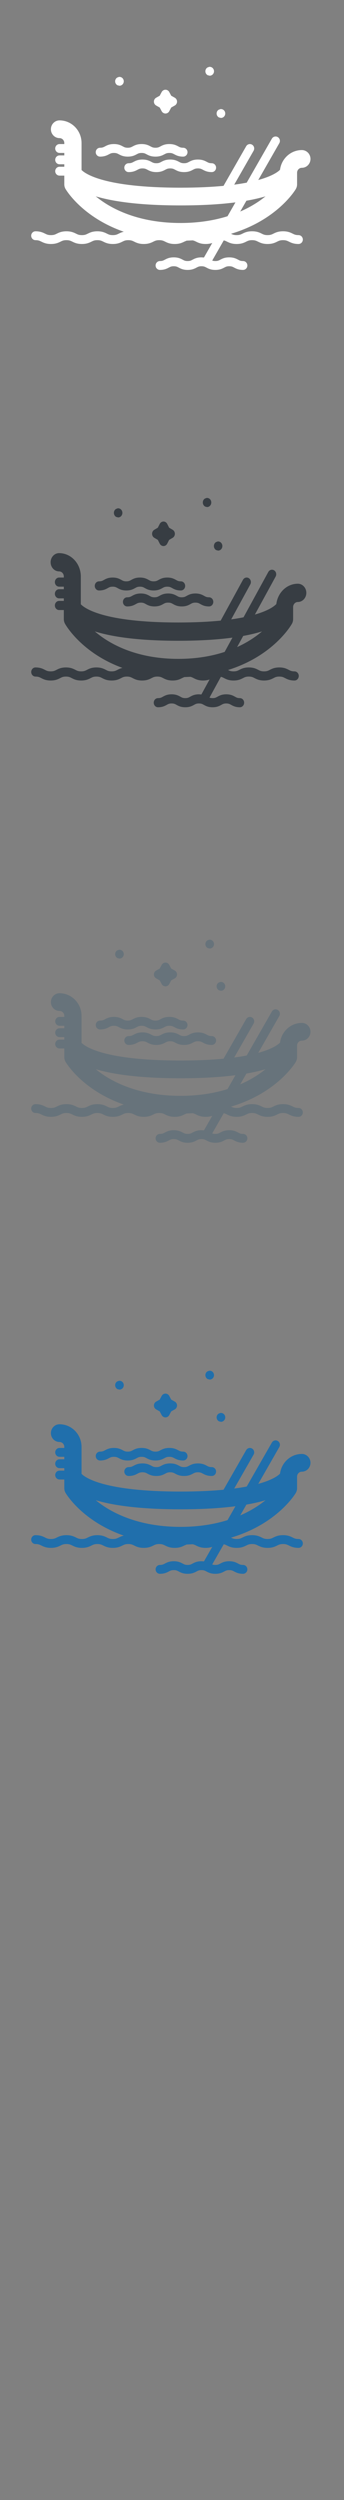<svg width="32" height="232" viewBox="0 0 32 232" xmlns="http://www.w3.org/2000/svg" xmlns:sketch="http://www.bohemiancoding.com/sketch/ns"><rect x="0" y="0" width="32" height="232" fill="#808080" stroke="none"/><title>Venice</title><g sketch:type="MSLayerGroup" fill="none"><g fill="#373D43" sketch:type="MSShapeGroup"><path d="M27.152 57.893c.075-.133.115-.285.115-.44v-1.117c0-.26.197-.471.439-.471.437 0 .79-.38.79-.848 0-.468-.354-.848-.79-.848-1.024 0-1.871.822-2.001 1.884-.151.165-.648.592-1.995.979l1.93-3.524c.111-.202.048-.462-.14-.58-.188-.119-.43-.051-.541.15l-2.305 4.207c-.344.069-.725.134-1.147.193l1.777-3.245c.111-.202.048-.462-.14-.58-.188-.119-.43-.051-.541.151l-2.075 3.789c-1.081.107-2.38.174-3.94.174-6.994 0-8.731-1.334-9.07-1.691v-2.579c0-1.195-.906-2.167-2.019-2.167-.437 0-.79.38-.79.848 0 .469.354.848.79.848.242 0 .438.211.438.471v.098h-.438c-.218 0-.395.19-.395.424 0 .235.177.424.395.424h.438v.237h-.438c-.218 0-.395.19-.395.424 0 .234.177.424.395.424h.438v.236h-.438c-.218 0-.395.19-.395.425 0 .234.177.424.395.424h.438v.84c0 .154.039.305.113.437.083.148 1.565 2.713 5.339 4.091-.201.045-.344.119-.467.182-.159.082-.273.141-.537.141s-.378-.059-.537-.141c-.194-.1-.436-.225-.88-.225-.445 0-.686.125-.88.225-.159.082-.273.141-.537.141s-.379-.059-.537-.141c-.194-.1-.436-.225-.88-.225-.445 0-.686.125-.88.225-.159.082-.273.141-.538.141-.264 0-.379-.059-.537-.141-.194-.1-.435-.225-.88-.225-.218 0-.395.19-.395.425 0 .234.177.423.395.423.264 0 .379.06.537.142.194.1.436.225.88.225.445 0 .686-.125.881-.225.159-.082.273-.142.537-.142s.379.06.537.142c.194.1.435.225.88.225s.686-.125.88-.225c.159-.082.273-.142.537-.142s.379.06.537.142c.194.1.435.225.88.225s.686-.125.88-.225c.159-.082.273-.142.537-.142s.379.06.537.142c.194.1.436.225.88.225.445 0 .686-.125.881-.225.159-.082.273-.142.537-.142s.379.06.537.142c.194.1.436.225.881.225s.686-.125.88-.225l.211-.095.556-.026c.119.024.205.067.308.121.194.1.436.225.881.225.262 0 .453-.044.605-.1l-.763 1.394-.227-.015c-.414 0-.637.124-.817.224-.139.078-.232.13-.453.13s-.314-.051-.453-.13c-.18-.1-.403-.224-.817-.224-.414 0-.638.124-.817.224-.14.078-.232.13-.453.13-.218 0-.395.19-.395.424 0 .234.177.424.395.424.414 0 .637-.124.817-.224.14-.078.232-.129.453-.129s.314.052.453.129c.18.1.403.224.817.224.414 0 .638-.124.817-.224.139-.078.232-.129.453-.129s.314.052.453.129c.18.1.403.224.817.224.414 0 .637-.124.817-.224.14-.078.232-.129.453-.129s.314.052.453.129c.18.1.403.224.817.224.218 0 .395-.19.395-.424 0-.235-.177-.424-.395-.424-.221 0-.313-.051-.453-.13-.179-.1-.403-.224-.817-.224-.414 0-.637.124-.817.224-.14.078-.232.13-.453.13-.127 0-.211-.017-.287-.047l1.057-1.93c.115.024.198.067.299.119.194.1.436.225.88.225.445 0 .686-.125.88-.225.159-.082.274-.142.538-.142s.379.06.537.142c.194.1.436.225.881.225s.686-.125.881-.225c.159-.082.273-.142.538-.142.264 0 .379.06.537.142.194.1.436.225.881.225.218 0 .395-.19.395-.425 0-.234-.177-.424-.395-.424-.264 0-.379-.059-.537-.141-.194-.101-.436-.225-.881-.225s-.686.125-.881.225c-.159.082-.273.141-.538.141-.264 0-.379-.059-.537-.141-.194-.101-.436-.225-.881-.225s-.686.125-.88.225c-.159.082-.274.141-.538.141-.249 0-.366-.053-.511-.128 4.206-1.313 5.85-4.128 5.938-4.283zm-6.257 2.605c-1.167.381-2.593.646-4.307.646-3.53 0-5.839-1.125-7.154-2.067-.225-.162-.43-.324-.614-.481 1.574.49 4.007.868 7.769.868 2.044 0 3.697-.112 5.033-.292l-.726 1.327zm2.863-1.423c-.449.32-1.014.662-1.701.974l.567-1.035c.678-.123 1.257-.266 1.752-.42-.186.158-.392.32-.617.481z" id="Fill-1"/><path d="M9.212 54.797c.414 0 .637-.124.817-.224.14-.078.232-.129.453-.129s.313.052.453.129c.179.1.403.224.816.224.414 0 .637-.124.817-.224.14-.078.232-.129.453-.129s.314.052.453.129c.18.1.403.224.817.224.413 0 .637-.124.816-.224.14-.078.232-.129.453-.129s.314.052.454.129c.179.1.403.224.816.224.218 0 .395-.19.395-.424 0-.234-.177-.424-.395-.424-.221 0-.313-.051-.452-.128-.18-.1-.403-.225-.817-.225-.414 0-.637.124-.817.225-.139.077-.232.128-.453.128-.222 0-.314-.051-.454-.128-.18-.1-.403-.225-.817-.225-.414 0-.637.124-.817.225-.14.077-.232.128-.453.128s-.313-.051-.453-.128c-.18-.1-.403-.225-.817-.225-.414 0-.638.124-.817.225-.14.077-.232.128-.453.128-.218 0-.395.19-.395.424 0 .234.177.424.395.424" id="Fill-2"/><path d="M16.457 55.3c-.179-.1-.403-.225-.817-.225-.414 0-.637.125-.817.225-.14.077-.232.129-.453.129s-.313-.052-.453-.129c-.18-.1-.403-.225-.817-.225-.414 0-.638.125-.817.225-.14.077-.232.129-.453.129-.218 0-.395.19-.395.424 0 .235.177.425.395.425.414 0 .637-.125.817-.225.14-.078.232-.129.453-.129s.313.051.453.129c.18.1.403.225.816.225.414 0 .638-.125.817-.225.14-.078.232-.129.453-.129s.314.051.453.129c.18.1.403.225.817.225.414 0 .637-.125.817-.225.14-.078.232-.129.453-.129s.313.051.453.129c.179.1.403.225.816.225.218 0 .395-.19.395-.425 0-.234-.177-.424-.395-.424-.221 0-.313-.052-.453-.129-.18-.1-.403-.225-.817-.225-.414 0-.638.125-.817.225-.14.077-.232.129-.453.129s-.313-.052-.453-.129" id="Fill-3"/><path d="M19.081 47.011l.179.045c.105 0 .206-.045.28-.125.12-.129.15-.327.074-.49-.038-.083-.101-.15-.178-.19-.068-.036-.145-.051-.221-.042l-.16.06-.073.06c-.121.13-.151.329-.074.493.038.08.099.146.174.187" id="Fill-4"/><path d="M20.112 51.05l.179.046c.105 0 .205-.045.279-.124.12-.13.151-.327.074-.491-.038-.082-.101-.149-.177-.19-.068-.037-.145-.051-.221-.042l-.16.061-.073.06c-.121.13-.151.329-.074.494.038.08.099.145.174.186" id="Fill-5"/><path d="M10.812 47.972l.179.046c.105 0 .205-.045.279-.124.12-.129.15-.327.074-.49-.038-.082-.101-.149-.178-.19-.068-.036-.145-.051-.221-.042l-.161.061-.073.06c-.121.129-.152.329-.074.492.038.081.099.147.174.187" id="Fill-6"/><path d="M14.352 49.908l.329.193.179.353c.069.136.203.221.347.221.145 0 .277-.085.347-.221l.179-.352.329-.193c.127-.075.206-.217.206-.373 0-.155-.079-.297-.206-.372l-.329-.193-.179-.353c-.069-.136-.202-.221-.347-.221-.144 0-.277.085-.347.221l-.18.353-.328.193c-.127.074-.205.217-.205.372s.079.298.205.373" id="Fill-7"/></g><g fill="#fff" sketch:type="MSShapeGroup"><path d="M27.518 17.539c.076-.129.117-.277.117-.427v-1.083c0-.252.2-.457.445-.457.443 0 .802-.368.802-.823 0-.454-.359-.823-.802-.823-1.039 0-1.899.798-2.031 1.828-.153.16-.658.575-2.025.95l1.959-3.419c.112-.196.048-.448-.143-.563-.191-.115-.436-.05-.549.146l-2.34 4.082c-.349.067-.735.13-1.164.187l1.804-3.148c.112-.196.048-.448-.142-.563-.191-.115-.437-.05-.549.146l-2.107 3.676c-1.098.104-2.416.169-3.999.169-7.1 0-8.863-1.294-9.208-1.641v-2.502c0-1.159-.919-2.103-2.049-2.103-.443 0-.802.369-.802.823 0 .455.359.823.802.823.245 0 .445.205.445.457v.095h-.445c-.222 0-.401.184-.401.411 0 .228.179.412.401.412h.445v.23h-.445c-.222 0-.401.184-.401.412 0 .227.179.411.401.411h.445v.229h-.445c-.222 0-.401.184-.401.412 0 .227.179.412.401.412h.445v.815c0 .15.04.296.115.424.084.143 1.589 2.632 5.419 3.969-.204.044-.349.115-.474.177-.161.08-.277.137-.546.137-.268 0-.384-.057-.545-.137-.197-.097-.442-.219-.893-.219s-.696.121-.893.219c-.161.08-.277.137-.546.137-.268 0-.384-.057-.546-.137-.197-.097-.442-.219-.893-.219s-.696.121-.893.219c-.161.08-.277.137-.546.137-.268 0-.384-.057-.546-.137-.197-.097-.442-.219-.893-.219-.222 0-.401.184-.401.412 0 .227.179.411.401.411.268 0 .384.058.545.137.197.097.442.219.893.219s.697-.122.894-.219c.161-.08.277-.137.546-.137.268 0 .384.058.546.137.197.097.442.219.893.219s.696-.122.893-.219c.161-.08.277-.137.546-.137.268 0 .384.058.546.137.197.097.442.219.893.219s.696-.122.893-.219c.161-.08.277-.137.546-.137.268 0 .384.058.545.137.197.097.442.219.893.219s.697-.122.894-.219c.161-.08.277-.137.546-.137.268 0 .384.058.545.137.197.097.442.219.894.219.451 0 .696-.122.893-.219l.215-.092.564-.025c.121.023.208.065.312.117.197.097.442.219.894.219.266 0 .46-.042.615-.097l-.774 1.352-.23-.015c-.42 0-.647.12-.829.217-.141.076-.235.126-.46.126-.224 0-.318-.05-.46-.126-.182-.097-.409-.217-.829-.217s-.647.12-.829.217c-.142.076-.236.126-.46.126-.221 0-.401.184-.401.412 0 .227.18.411.401.411.42 0 .647-.12.829-.217.142-.075.236-.125.46-.125.225 0 .318.05.46.125.182.097.409.217.829.217s.647-.12.83-.217c.141-.075.235-.125.46-.125.225 0 .318.05.46.125.182.097.409.217.829.217s.647-.12.829-.217c.142-.075.236-.125.46-.125.225 0 .318.05.46.125.182.097.409.217.829.217.221 0 .401-.184.401-.411 0-.228-.18-.412-.401-.412-.225 0-.318-.05-.46-.126-.182-.097-.409-.217-.829-.217s-.647.12-.829.217c-.142.076-.236.126-.46.126-.129 0-.214-.017-.291-.045l1.073-1.873c.117.023.201.065.304.116.197.097.442.219.893.219s.696-.121.893-.219c.162-.08.278-.137.546-.137s.385.058.546.137c.197.097.443.219.894.219s.696-.121.894-.219c.161-.08.277-.137.546-.137.268 0 .385.058.546.137.197.097.443.219.894.219.222 0 .401-.184.401-.412 0-.227-.179-.412-.401-.412-.268 0-.385-.057-.546-.137-.197-.098-.442-.219-.894-.219-.451 0-.697.121-.894.219-.161.08-.277.137-.546.137-.268 0-.385-.057-.546-.137-.197-.098-.442-.219-.894-.219-.451 0-.696.121-.893.219-.161.08-.278.137-.546.137-.253 0-.371-.051-.519-.124 4.27-1.274 5.939-4.005 6.028-4.155zm-6.352 2.528c-1.185.369-2.633.627-4.372.627-3.584 0-5.928-1.091-7.263-2.006-.228-.157-.436-.314-.624-.467 1.598.475 4.068.842 7.886.842 2.075 0 3.753-.108 5.109-.283l-.737 1.287zm2.907-1.381c-.456.31-1.029.642-1.727.945l.575-1.004c.688-.12 1.276-.258 1.778-.407-.189.153-.397.31-.627.467z" id="Fill-1"/><path d="M9.307 14.535c.42 0 .647-.12.829-.217.142-.075.235-.125.46-.125.225 0 .318.05.46.125.182.097.409.217.829.217s.647-.12.829-.217c.142-.075.236-.125.46-.125.225 0 .318.05.46.125.182.097.409.217.83.217.42 0 .647-.12.829-.217.142-.075.236-.125.46-.125.225 0 .318.05.461.125.182.097.409.217.828.217.221 0 .401-.184.401-.412 0-.227-.18-.412-.401-.412-.224 0-.318-.05-.459-.125-.182-.097-.409-.218-.83-.218-.42 0-.647.12-.829.218-.141.075-.236.125-.46.125-.225 0-.319-.05-.461-.125-.182-.097-.409-.218-.829-.218s-.647.12-.829.218c-.142.075-.235.125-.46.125-.225 0-.318-.05-.46-.125-.182-.097-.409-.218-.829-.218s-.647.12-.829.218c-.142.075-.236.125-.46.125-.222 0-.401.184-.401.412 0 .227.179.412.401.412" id="Fill-2"/><path d="M16.661 15.023c-.182-.097-.409-.218-.829-.218s-.647.121-.829.218c-.142.075-.235.125-.46.125-.225 0-.318-.05-.46-.125-.182-.097-.409-.218-.829-.218s-.647.121-.829.218c-.142.075-.236.125-.46.125-.222 0-.401.184-.401.411 0 .228.179.412.401.412.42 0 .647-.121.829-.218.142-.075.236-.125.46-.125.225 0 .318.05.46.125.182.097.409.218.829.218s.647-.121.829-.218c.142-.075.236-.125.46-.125.225 0 .318.05.46.125.182.097.409.218.829.218s.647-.121.83-.218c.142-.075.235-.125.46-.125.225 0 .318.05.46.125.182.097.409.218.829.218.221 0 .401-.184.401-.412 0-.227-.18-.411-.401-.411-.225 0-.318-.05-.46-.125-.182-.097-.409-.218-.829-.218s-.647.121-.83.218c-.142.075-.236.125-.46.125-.225 0-.318-.05-.46-.125" id="Fill-3"/><path d="M19.324 6.981l.182.044c.106 0 .209-.043.284-.121.122-.125.152-.317.075-.475-.039-.08-.102-.145-.18-.185-.069-.035-.147-.049-.225-.04l-.163.059-.074.058c-.123.126-.153.319-.075.479.039.078.1.141.176.182" id="Fill-4"/><path d="M20.371 10.9l.182.044c.106 0 .208-.043.283-.12.122-.126.153-.317.075-.476-.039-.08-.102-.144-.18-.184-.069-.036-.147-.05-.225-.041l-.163.059-.074.058c-.123.126-.154.319-.075.479.039.078.1.141.177.181" id="Fill-5"/><path d="M10.93 7.913l.182.044c.106 0 .208-.044.284-.12.122-.125.152-.317.075-.476-.039-.08-.102-.144-.18-.184-.069-.035-.147-.049-.224-.04l-.163.059-.074.058c-.123.125-.154.319-.075.478.039.078.1.142.176.182" id="Fill-6"/><path d="M14.524 9.792l.334.187.182.342c.071.132.206.214.352.214.147 0 .282-.082.352-.214l.182-.342.334-.188c.128-.072.209-.211.209-.361s-.08-.289-.209-.361l-.334-.187-.182-.342c-.071-.132-.205-.214-.352-.214-.146 0-.281.082-.352.214l-.182.342-.333.187c-.128.072-.208.211-.208.361 0 .151.08.289.208.361" id="Fill-7"/></g><g fill="#67737B" sketch:type="MSShapeGroup"><path d="M27.518 98.539c.076-.129.117-.277.117-.427v-1.083c0-.252.2-.457.445-.457.443 0 .802-.368.802-.823 0-.454-.359-.823-.802-.823-1.039 0-1.899.798-2.031 1.828-.153.16-.658.575-2.025.95l1.959-3.419c.112-.196.048-.448-.143-.563-.191-.115-.436-.05-.549.146l-2.34 4.082c-.349.067-.735.13-1.164.187l1.804-3.148c.112-.196.048-.448-.142-.563-.191-.115-.437-.05-.549.146l-2.107 3.676c-1.098.104-2.416.169-3.999.169-7.1 0-8.863-1.294-9.208-1.641v-2.502c0-1.159-.919-2.103-2.049-2.103-.443 0-.802.369-.802.823 0 .455.359.823.802.823.245 0 .445.205.445.457v.095h-.445c-.222 0-.401.184-.401.411 0 .228.179.412.401.412h.445v.23h-.445c-.222 0-.401.184-.401.412 0 .227.179.411.401.411h.445v.229h-.445c-.222 0-.401.184-.401.412 0 .227.179.412.401.412h.445v.815c0 .15.04.296.115.424.084.143 1.589 2.632 5.419 3.969-.204.044-.349.115-.474.177-.161.08-.277.137-.546.137-.268 0-.384-.057-.545-.137-.197-.097-.442-.219-.893-.219s-.696.121-.893.219c-.161.08-.277.137-.546.137-.268 0-.384-.057-.546-.137-.197-.097-.442-.219-.893-.219s-.696.121-.893.219c-.161.08-.277.137-.546.137-.268 0-.384-.057-.546-.137-.197-.097-.442-.219-.893-.219-.222 0-.401.184-.401.412 0 .227.179.411.401.411.268 0 .384.058.545.137.197.097.442.219.893.219s.697-.122.894-.219c.161-.08.277-.137.546-.137.268 0 .384.058.546.137.197.097.442.219.893.219s.696-.122.893-.219c.161-.08.277-.137.546-.137.268 0 .384.058.546.137.197.097.442.219.893.219s.696-.122.893-.219c.161-.08.277-.137.546-.137.268 0 .384.058.545.137.197.097.442.219.893.219s.697-.122.894-.219c.161-.08.277-.137.546-.137.268 0 .384.058.545.137.197.097.442.219.894.219.451 0 .696-.122.893-.219l.215-.092.564-.025c.121.023.208.065.312.117.197.097.442.219.894.219.266 0 .46-.042.615-.097l-.774 1.352-.23-.015c-.42 0-.647.12-.829.217-.141.076-.235.126-.46.126-.224 0-.318-.05-.46-.126-.182-.097-.409-.217-.829-.217s-.647.12-.829.217c-.142.076-.236.126-.46.126-.221 0-.401.184-.401.412 0 .227.18.411.401.411.42 0 .647-.12.829-.217.142-.075.236-.125.46-.125.225 0 .318.05.46.125.182.097.409.217.829.217s.647-.12.83-.217c.141-.075.235-.125.46-.125.225 0 .318.05.46.125.182.097.409.217.829.217s.647-.12.829-.217c.142-.075.236-.125.46-.125.225 0 .318.05.46.125.182.097.409.217.829.217.221 0 .401-.184.401-.411 0-.228-.18-.412-.401-.412-.225 0-.318-.05-.46-.126-.182-.097-.409-.217-.829-.217s-.647.12-.829.217c-.142.076-.236.126-.46.126-.129 0-.214-.017-.291-.045l1.073-1.873c.117.023.201.065.304.116.197.097.442.219.893.219s.696-.121.893-.219c.162-.08.278-.137.546-.137s.385.058.546.137c.197.097.443.219.894.219s.696-.121.894-.219c.161-.08.277-.137.546-.137.268 0 .385.058.546.137.197.097.443.219.894.219.222 0 .401-.184.401-.412 0-.227-.179-.412-.401-.412-.268 0-.385-.057-.546-.137-.197-.098-.442-.219-.894-.219-.451 0-.697.121-.894.219-.161.08-.277.137-.546.137-.268 0-.385-.057-.546-.137-.197-.098-.442-.219-.894-.219-.451 0-.696.121-.893.219-.161.08-.278.137-.546.137-.253 0-.371-.051-.519-.124 4.27-1.274 5.939-4.005 6.028-4.155zm-6.352 2.528c-1.185.369-2.633.627-4.372.627-3.584 0-5.928-1.091-7.263-2.006-.228-.157-.436-.314-.624-.467 1.598.475 4.068.842 7.886.842 2.075 0 3.753-.108 5.109-.283l-.737 1.287zm2.907-1.381c-.456.31-1.029.642-1.727.945l.575-1.004c.688-.12 1.276-.258 1.778-.407-.189.153-.397.31-.627.467z"/><path d="M9.307 95.535c.42 0 .647-.12.829-.217.142-.075.235-.125.46-.125.225 0 .318.05.46.125.182.097.409.217.829.217s.647-.12.829-.217c.142-.075.236-.125.46-.125.225 0 .318.05.46.125.182.097.409.217.83.217.42 0 .647-.12.829-.217.142-.075.236-.125.46-.125.225 0 .318.05.461.125.182.097.409.217.828.217.221 0 .401-.184.401-.412 0-.227-.18-.412-.401-.412-.224 0-.318-.05-.459-.125-.182-.097-.409-.218-.83-.218-.42 0-.647.12-.829.218-.141.075-.236.125-.46.125-.225 0-.319-.05-.461-.125-.182-.097-.409-.218-.829-.218s-.647.12-.829.218c-.142.075-.235.125-.46.125-.225 0-.318-.05-.46-.125-.182-.097-.409-.218-.829-.218s-.647.12-.829.218c-.142.075-.236.125-.46.125-.222 0-.401.184-.401.412 0 .227.179.412.401.412"/><path d="M16.661 96.023c-.182-.097-.409-.218-.829-.218s-.647.121-.829.218c-.142.075-.235.125-.46.125-.225 0-.318-.05-.46-.125-.182-.097-.409-.218-.829-.218s-.647.121-.829.218c-.142.075-.236.125-.46.125-.222 0-.401.184-.401.411 0 .228.179.412.401.412.42 0 .647-.121.829-.218.142-.075.236-.125.46-.125.225 0 .318.05.46.125.182.097.409.218.829.218s.647-.121.829-.218c.142-.075.236-.125.46-.125.225 0 .318.05.46.125.182.097.409.218.829.218s.647-.121.83-.218c.142-.075.235-.125.46-.125.225 0 .318.05.46.125.182.097.409.218.829.218.221 0 .401-.184.401-.412 0-.227-.18-.411-.401-.411-.225 0-.318-.05-.46-.125-.182-.097-.409-.218-.829-.218s-.647.121-.83.218c-.142.075-.236.125-.46.125-.225 0-.318-.05-.46-.125"/><path d="M19.324 87.981l.182.044c.106 0 .209-.043.284-.121.122-.125.152-.317.075-.475-.039-.08-.102-.145-.18-.185-.069-.035-.147-.049-.225-.04l-.163.059-.074.058c-.123.126-.153.319-.075.479.039.078.1.141.176.182"/><path d="M20.371 91.9l.182.044c.106 0 .208-.043.283-.12.122-.126.153-.317.075-.476-.039-.08-.102-.144-.18-.184-.069-.036-.147-.05-.225-.041l-.163.059-.074.058c-.123.126-.154.319-.075.479.039.078.1.141.177.181"/><path d="M10.93 88.913l.182.044c.106 0 .208-.044.284-.12.122-.125.152-.317.075-.476-.039-.08-.102-.144-.18-.184-.069-.035-.147-.049-.224-.04l-.163.059-.074.058c-.123.125-.154.319-.075.478.039.078.1.142.176.182"/><path d="M14.524 90.792l.334.187.182.342c.071.132.206.214.352.214.147 0 .282-.082.352-.214l.182-.342.334-.188c.128-.072.209-.211.209-.361s-.08-.289-.209-.361l-.334-.187-.182-.342c-.071-.132-.205-.214-.352-.214-.146 0-.281.082-.352.214l-.182.342-.333.187c-.128.072-.208.211-.208.361 0 .151.08.289.208.361"/></g><g fill="#206FAC" sketch:type="MSShapeGroup"><path d="M27.518 138.539c.076-.129.117-.277.117-.427v-1.083c0-.252.2-.457.445-.457.443 0 .802-.368.802-.823 0-.454-.359-.823-.802-.823-1.039 0-1.899.798-2.031 1.828-.153.16-.658.575-2.025.95l1.959-3.419c.112-.196.048-.448-.143-.563-.191-.115-.436-.05-.549.146l-2.34 4.082c-.349.067-.735.13-1.164.187l1.804-3.148c.112-.196.048-.448-.142-.563-.191-.115-.437-.05-.549.146l-2.107 3.676c-1.098.104-2.416.169-3.999.169-7.1 0-8.863-1.294-9.208-1.641v-2.502c0-1.159-.919-2.103-2.049-2.103-.443 0-.802.369-.802.823 0 .455.359.823.802.823.245 0 .445.205.445.457v.095h-.445c-.222 0-.401.184-.401.411 0 .228.179.412.401.412h.445v.23h-.445c-.222 0-.401.184-.401.412 0 .227.179.411.401.411h.445v.229h-.445c-.222 0-.401.184-.401.412 0 .227.179.412.401.412h.445v.815c0 .15.04.296.115.424.084.143 1.589 2.632 5.419 3.969-.204.044-.349.115-.474.177-.161.08-.277.137-.546.137-.268 0-.384-.057-.545-.137-.197-.097-.442-.219-.893-.219s-.696.121-.893.219c-.161.08-.277.137-.546.137-.268 0-.384-.057-.546-.137-.197-.097-.442-.219-.893-.219s-.696.121-.893.219c-.161.08-.277.137-.546.137-.268 0-.384-.057-.546-.137-.197-.097-.442-.219-.893-.219-.222 0-.401.184-.401.412 0 .227.179.411.401.411.268 0 .384.058.545.137.197.097.442.219.893.219s.697-.122.894-.219c.161-.08.277-.137.546-.137.268 0 .384.058.546.137.197.097.442.219.893.219s.696-.122.893-.219c.161-.08.277-.137.546-.137.268 0 .384.058.546.137.197.097.442.219.893.219s.696-.122.893-.219c.161-.08.277-.137.546-.137.268 0 .384.058.545.137.197.097.442.219.893.219s.697-.122.894-.219c.161-.08.277-.137.546-.137.268 0 .384.058.545.137.197.097.442.219.894.219.451 0 .696-.122.893-.219l.215-.092.564-.025c.121.023.208.065.312.117.197.097.442.219.894.219.266 0 .46-.042.615-.097l-.774 1.352-.23-.015c-.42 0-.647.12-.829.217-.141.076-.235.126-.46.126-.224 0-.318-.05-.46-.126-.182-.097-.409-.217-.829-.217s-.647.12-.829.217c-.142.076-.236.126-.46.126-.221 0-.401.184-.401.412 0 .227.18.411.401.411.42 0 .647-.12.829-.217.142-.075.236-.125.46-.125.225 0 .318.05.46.125.182.097.409.217.829.217s.647-.12.83-.217c.141-.075.235-.125.46-.125.225 0 .318.05.46.125.182.097.409.217.829.217s.647-.12.829-.217c.142-.075.236-.125.46-.125.225 0 .318.05.46.125.182.097.409.217.829.217.221 0 .401-.184.401-.411 0-.228-.18-.412-.401-.412-.225 0-.318-.05-.46-.126-.182-.097-.409-.217-.829-.217s-.647.12-.829.217c-.142.076-.236.126-.46.126-.129 0-.214-.017-.291-.045l1.073-1.873c.117.023.201.065.304.116.197.097.442.219.893.219s.696-.121.893-.219c.162-.08.278-.137.546-.137s.385.058.546.137c.197.097.443.219.894.219s.696-.121.894-.219c.161-.08.277-.137.546-.137.268 0 .385.058.546.137.197.097.443.219.894.219.222 0 .401-.184.401-.412 0-.227-.179-.412-.401-.412-.268 0-.385-.057-.546-.137-.197-.098-.442-.219-.894-.219-.451 0-.697.121-.894.219-.161.08-.277.137-.546.137-.268 0-.385-.057-.546-.137-.197-.098-.442-.219-.894-.219-.451 0-.696.121-.893.219-.161.08-.278.137-.546.137-.253 0-.371-.051-.519-.124 4.27-1.274 5.939-4.005 6.028-4.155zm-6.352 2.528c-1.185.369-2.633.627-4.372.627-3.584 0-5.928-1.091-7.263-2.006-.228-.157-.436-.314-.624-.467 1.598.475 4.068.842 7.886.842 2.075 0 3.753-.108 5.109-.283l-.737 1.287zm2.907-1.381c-.456.31-1.029.642-1.727.945l.575-1.004c.688-.12 1.276-.258 1.778-.407-.189.153-.397.31-.627.467zM9.307 135.535c.42 0 .647-.12.829-.217.142-.075.235-.125.46-.125.225 0 .318.05.46.125.182.097.409.217.829.217s.647-.12.829-.217c.142-.075.236-.125.46-.125.225 0 .318.05.46.125.182.097.409.217.83.217.42 0 .647-.12.829-.217.142-.075.236-.125.46-.125.225 0 .318.05.461.125.182.097.409.217.828.217.221 0 .401-.184.401-.412 0-.227-.18-.412-.401-.412-.224 0-.318-.05-.459-.125-.182-.097-.409-.218-.83-.218-.42 0-.647.12-.829.218-.141.075-.236.125-.46.125-.225 0-.319-.05-.461-.125-.182-.097-.409-.218-.829-.218s-.647.12-.829.218c-.142.075-.235.125-.46.125-.225 0-.318-.05-.46-.125-.182-.097-.409-.218-.829-.218s-.647.12-.829.218c-.142.075-.236.125-.46.125-.222 0-.401.184-.401.412 0 .227.179.412.401.412M16.661 136.023c-.182-.097-.409-.218-.829-.218s-.647.121-.829.218c-.142.075-.235.125-.46.125-.225 0-.318-.05-.46-.125-.182-.097-.409-.218-.829-.218s-.647.121-.829.218c-.142.075-.236.125-.46.125-.222 0-.401.184-.401.411 0 .228.179.412.401.412.42 0 .647-.121.829-.218.142-.075.236-.125.46-.125.225 0 .318.05.46.125.182.097.409.218.829.218s.647-.121.829-.218c.142-.075.236-.125.46-.125.225 0 .318.05.46.125.182.097.409.218.829.218s.647-.121.83-.218c.142-.075.235-.125.46-.125.225 0 .318.05.46.125.182.097.409.218.829.218.221 0 .401-.184.401-.412 0-.227-.18-.411-.401-.411-.225 0-.318-.05-.46-.125-.182-.097-.409-.218-.829-.218s-.647.121-.83.218c-.142.075-.236.125-.46.125-.225 0-.318-.05-.46-.125M19.324 127.981l.182.044c.106 0 .209-.043.284-.121.122-.125.152-.317.075-.475-.039-.08-.102-.145-.18-.185-.069-.035-.147-.049-.225-.04l-.163.059-.074.058c-.123.126-.153.319-.075.479.039.078.1.141.176.182M20.371 131.9l.182.044c.106 0 .208-.043.283-.12.122-.126.153-.317.075-.476-.039-.08-.102-.144-.18-.184-.069-.036-.147-.05-.225-.041l-.163.059-.074.058c-.123.126-.154.319-.075.479.039.078.1.141.177.181M10.93 128.913l.182.044c.106 0 .208-.044.284-.12.122-.125.152-.317.075-.476-.039-.08-.102-.144-.18-.184-.069-.035-.147-.049-.224-.04l-.163.059-.074.058c-.123.125-.154.319-.075.478.039.078.1.142.176.182M14.524 130.792l.334.187.182.342c.071.132.206.214.352.214.147 0 .282-.082.352-.214l.182-.342.334-.188c.128-.072.209-.211.209-.361s-.08-.289-.209-.361l-.334-.187-.182-.342c-.071-.132-.205-.214-.352-.214-.146 0-.281.082-.352.214l-.182.342-.333.187c-.128.072-.208.211-.208.361 0 .151.08.289.208.361"/></g></g></svg>